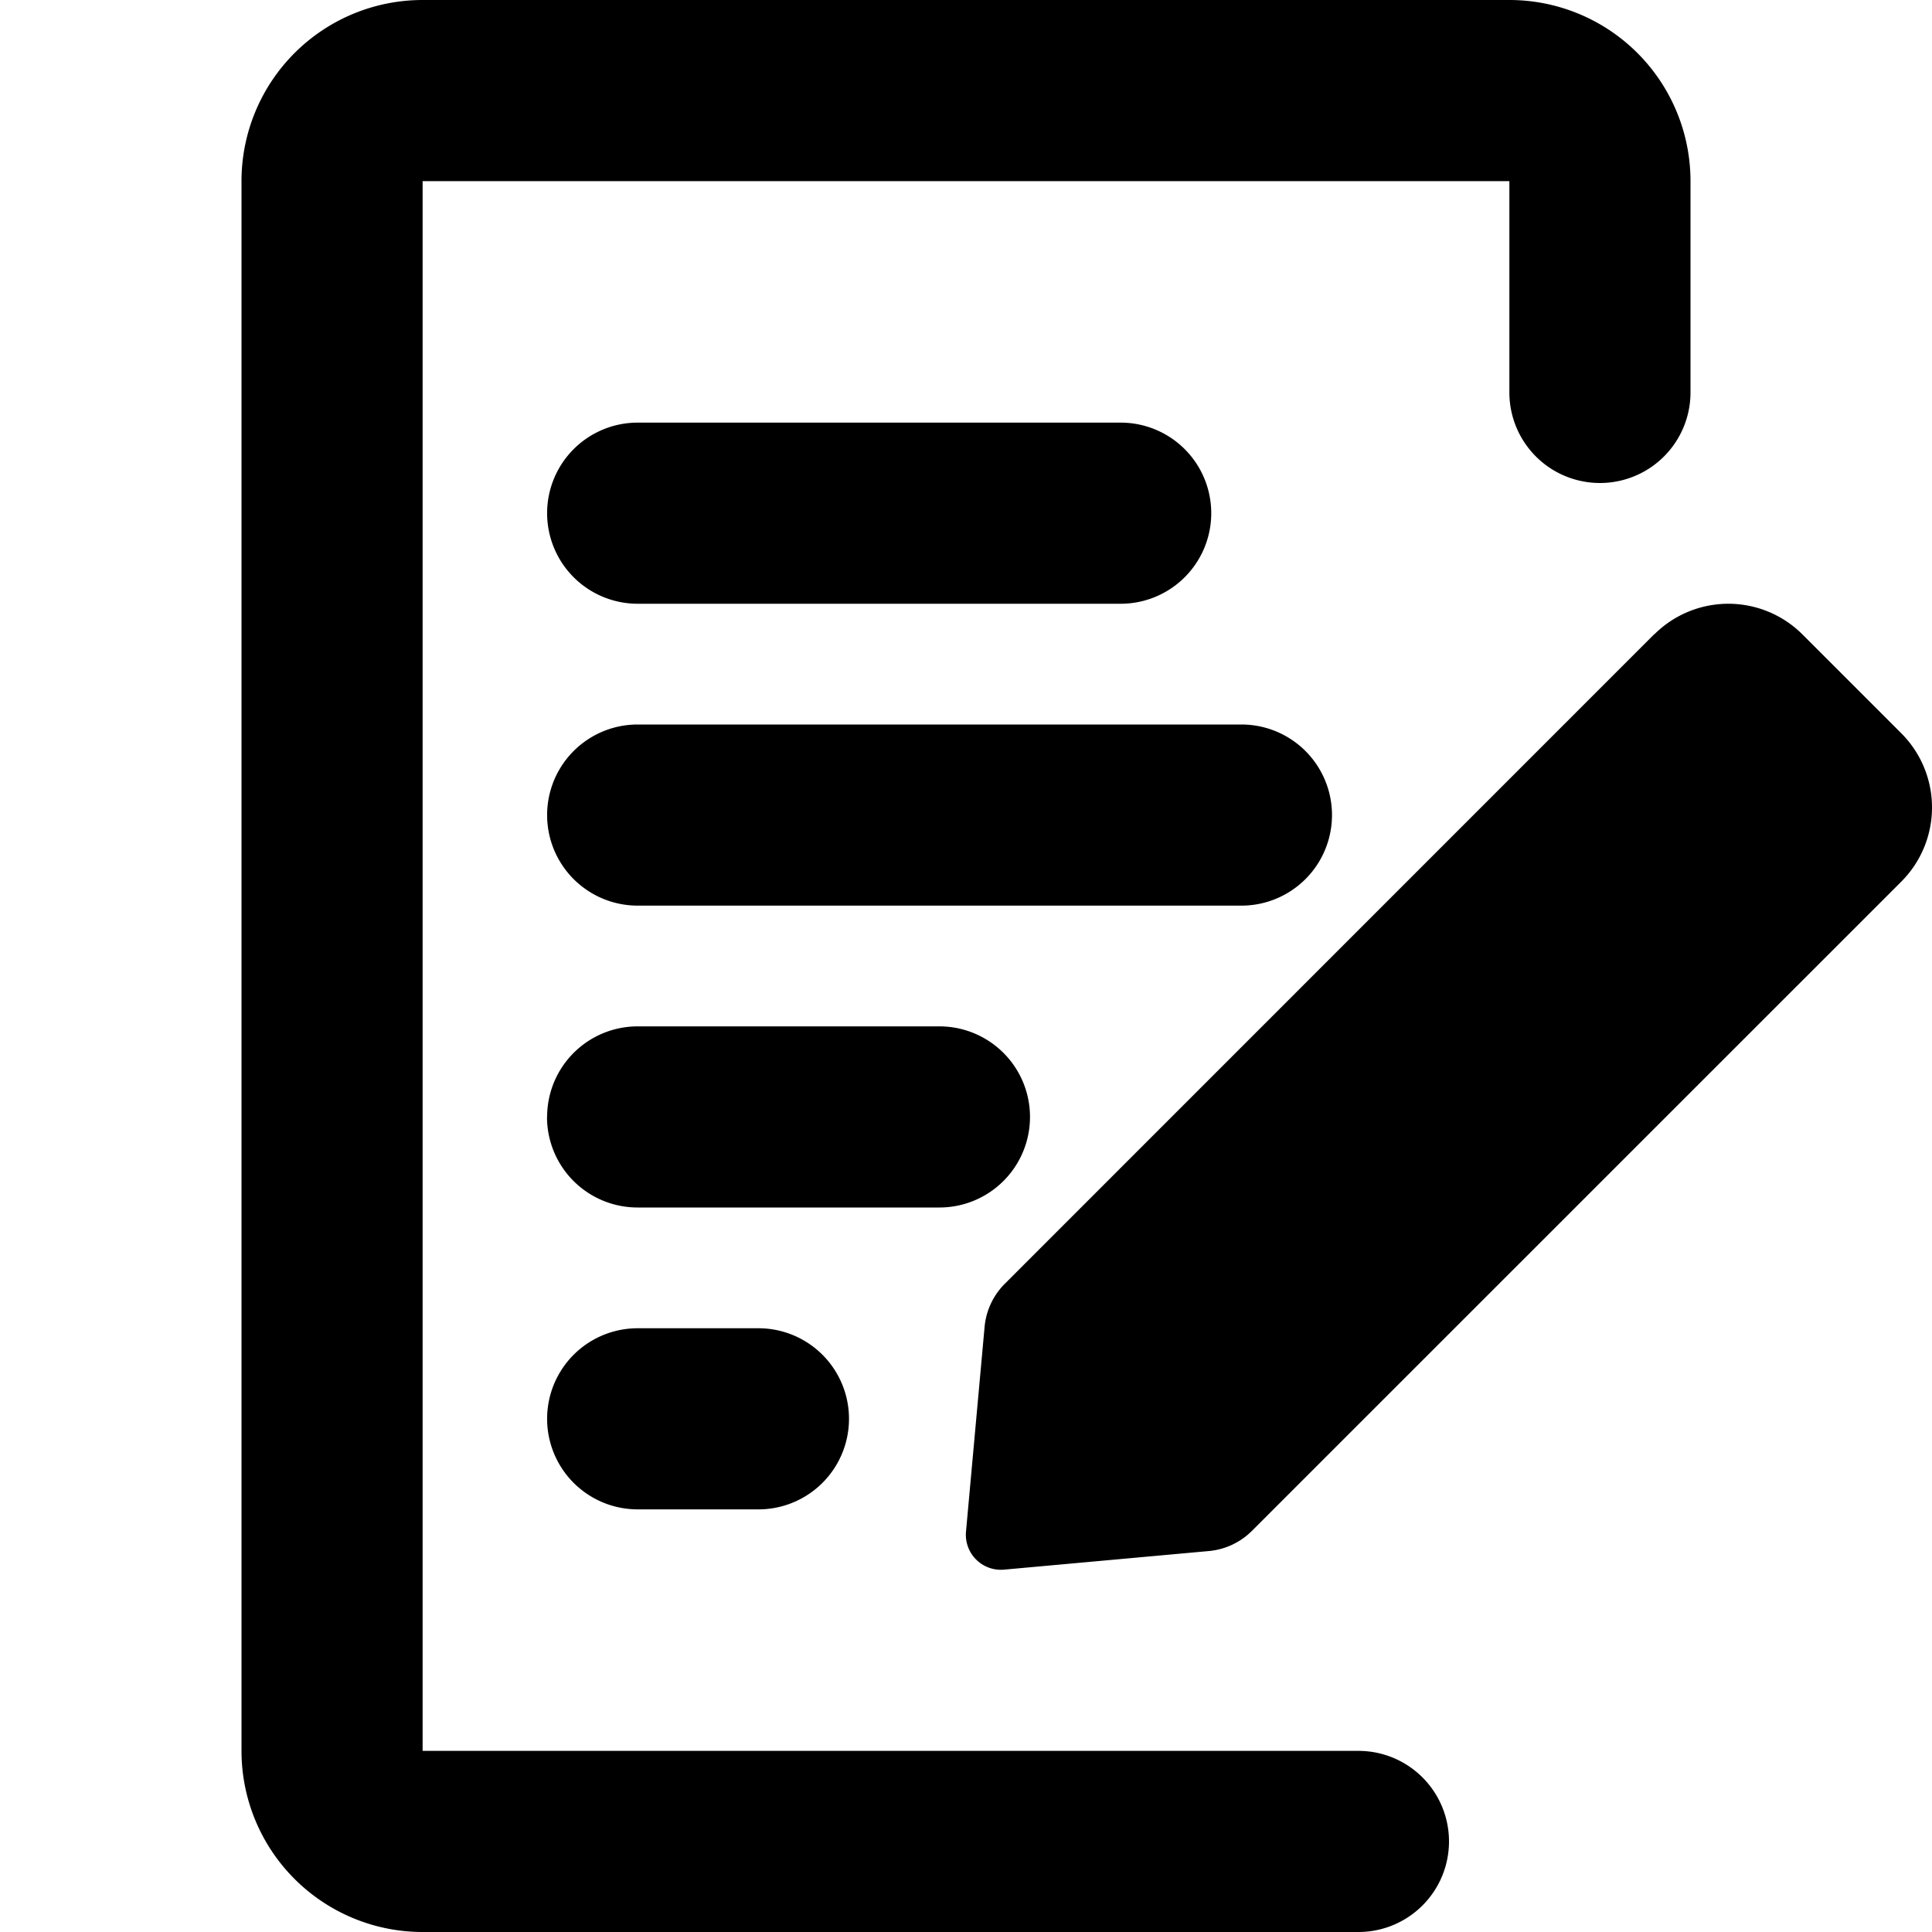 <svg class="icon" width="16" height="16" viewBox="0 0 16 16" fill="currentColor"><path d="M3.5 1.5h9v1.75a.75.75 0 0 0 1.5 0V1.5A1.5 1.5 0 0 0 12.5 0h-9A1.5 1.5 0 0 0 2 1.5v13A1.5 1.5 0 0 0 3.5 16h7.75a.75.75 0 0 0 0-1.5H3.5v-13Z"/><path d="M4.531 4.25a.75.75 0 0 1 .75-.75h4a.75.75 0 0 1 0 1.5h-4a.75.75 0 0 1-.75-.75ZM13.7 5.254a.868.868 0 0 1 1.227 0l.819.819a.869.869 0 0 1 0 1.228l-5.377 5.376a.579.579 0 0 1-.357.168l-1.696.154A.29.29 0 0 1 8 12.684l.154-1.696a.579.579 0 0 1 .168-.357l5.376-5.377ZM5.281 6a.75.75 0 1 0 0 1.5h5a.75.75 0 0 0 0-1.5h-5Zm-.75 3.25a.75.75 0 0 1 .75-.75H7.78a.75.75 0 1 1 0 1.5h-2.5a.75.75 0 0 1-.75-.75Zm.75 1.75a.75.75 0 0 0 0 1.5h1a.75.75 0 0 0 0-1.5h-1Z"/></svg>
